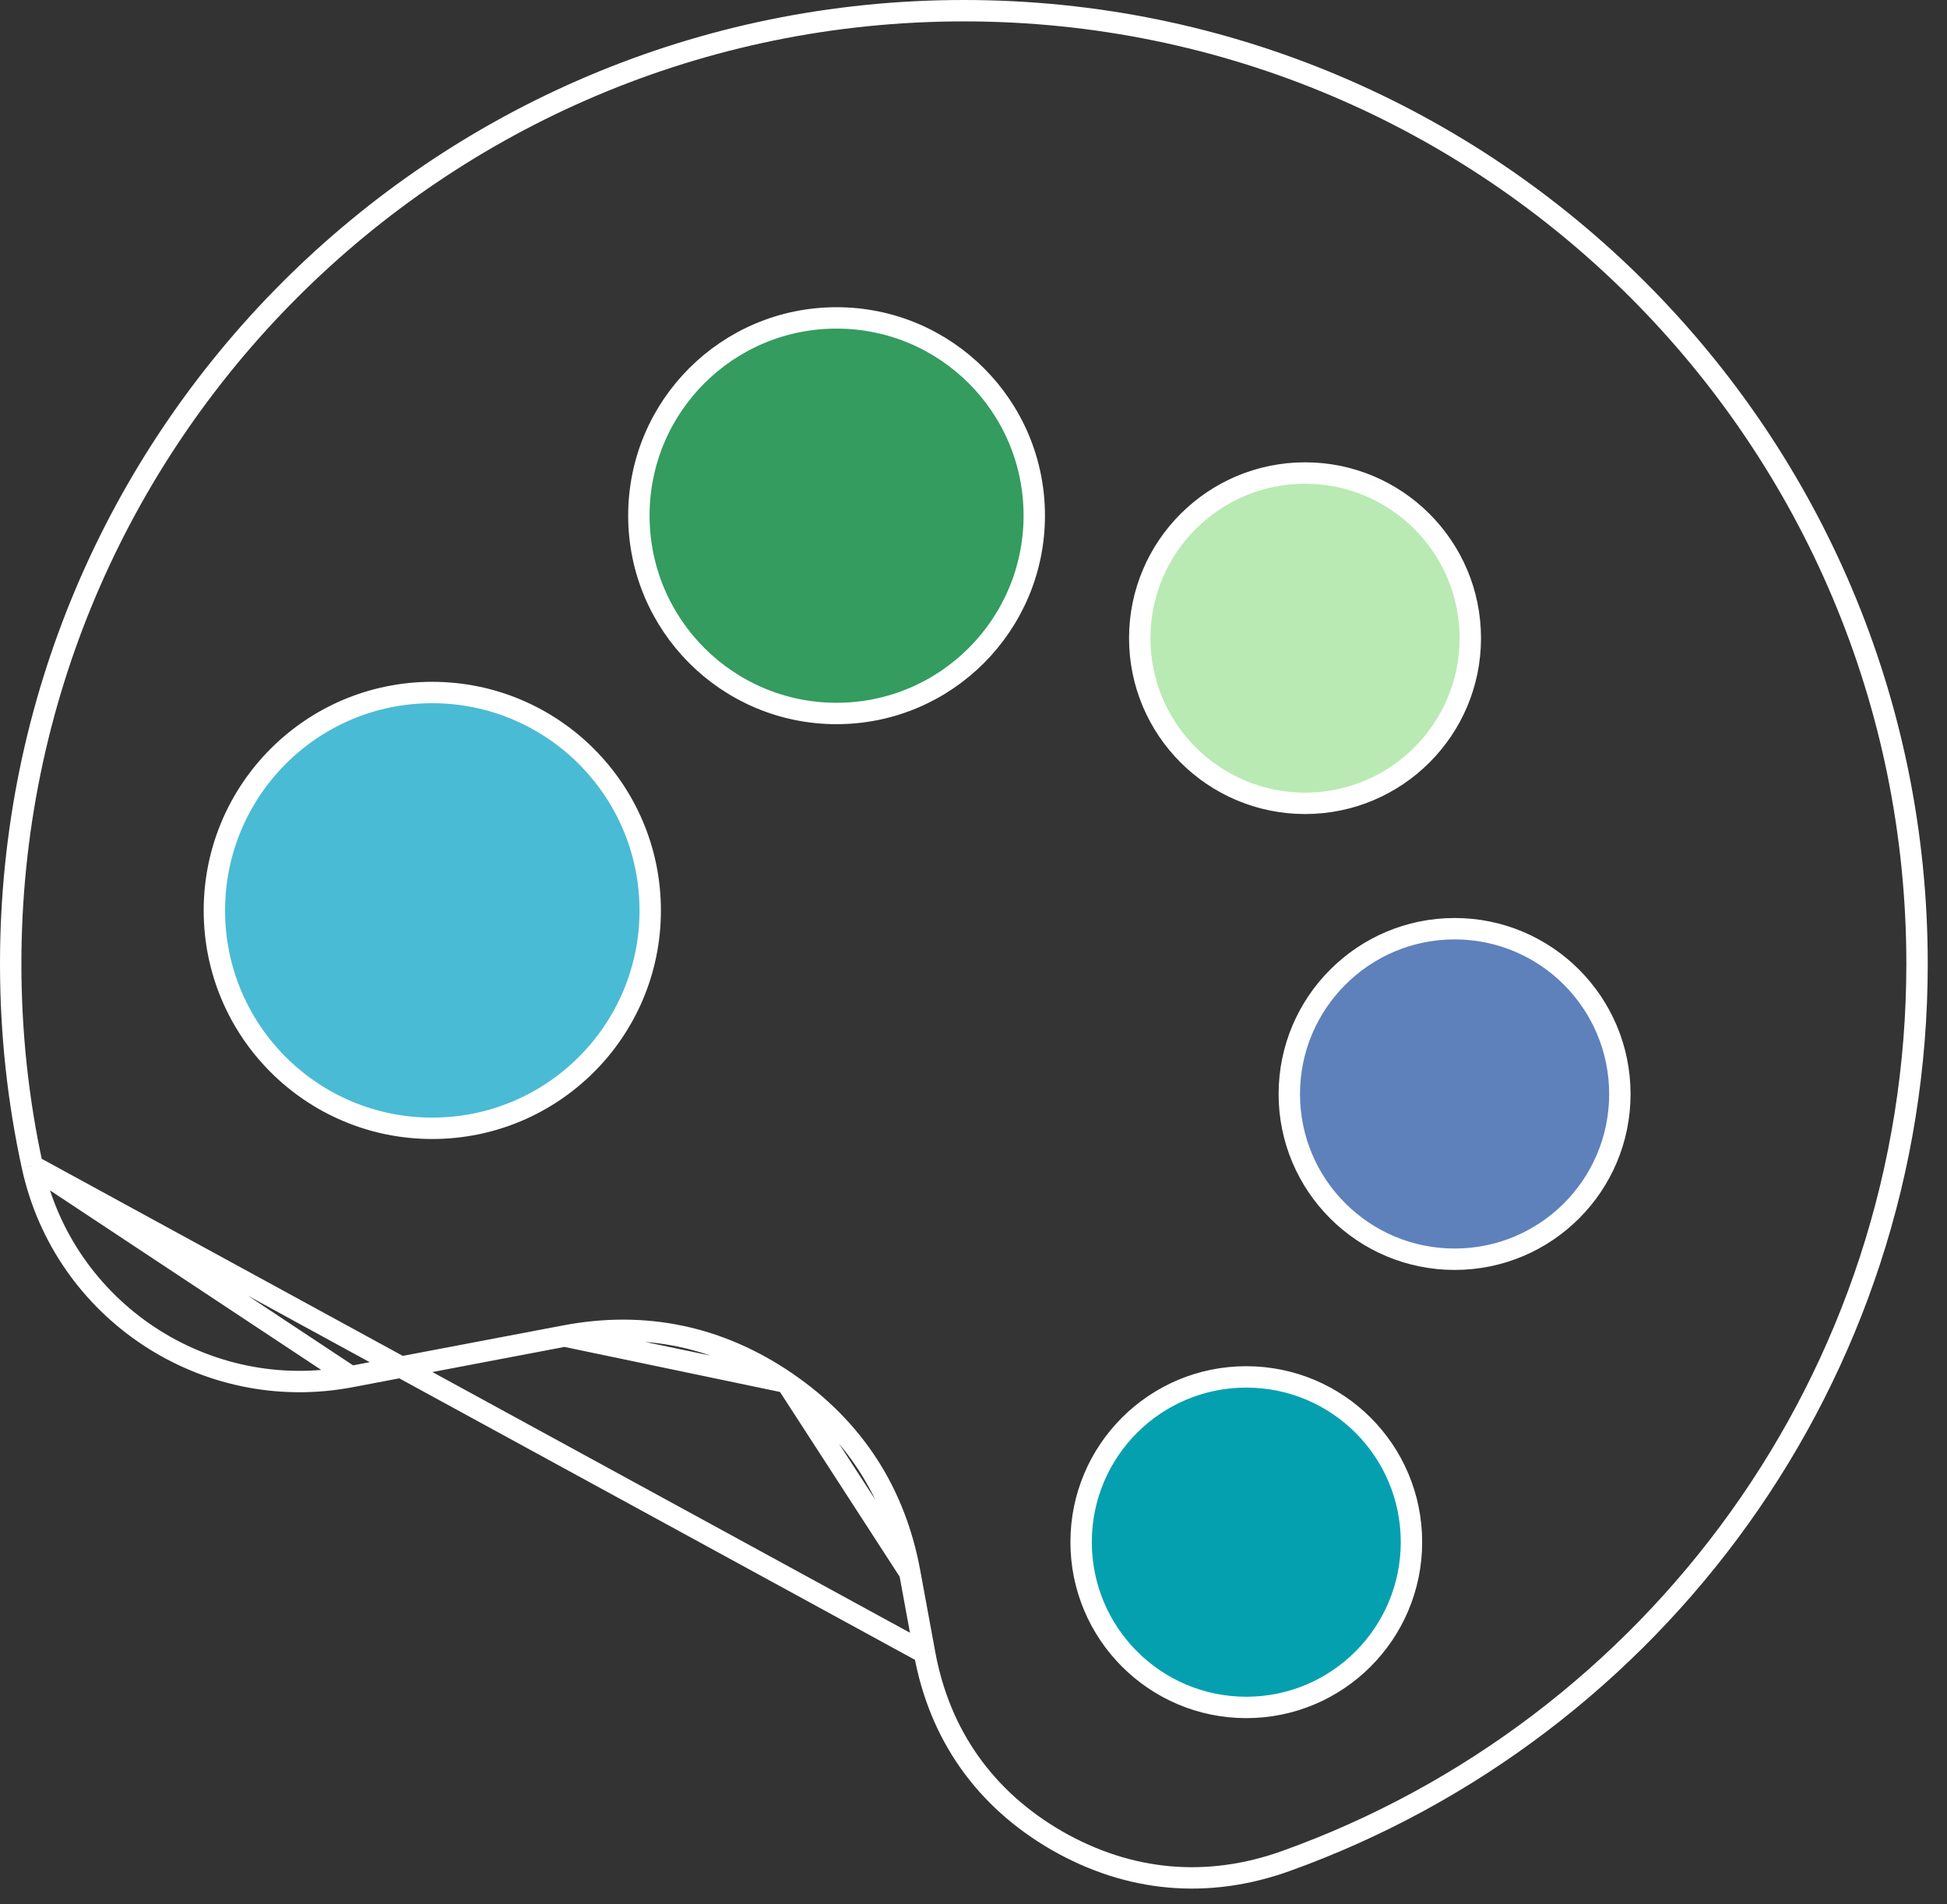 <svg width="91" height="89" viewBox="0 0 91 89" fill="none" xmlns="http://www.w3.org/2000/svg">
<rect x="0" y="0" width="91" height="89" fill="#333333" stroke="none"/>
<path d="M52.49 66.491C49.17 69.802 49.17 75.187 52.49 78.509C55.809 81.83 61.191 81.83 64.51 78.509C67.83 75.187 67.83 69.802 64.51 66.491C61.191 63.17 55.809 63.17 52.49 66.491Z" fill="#04A0B0"/>
<path d="M67.5 64C73.851 64 79 58.851 79 52.5C79 46.149 73.851 41 67.5 41C61.149 41 56 46.149 56 52.5C56 58.851 61.149 64 67.5 64Z" fill="#E59F3B" fill-opacity="0.11"/>
<path d="M67.5 64C73.851 64 79 58.851 79 52.5C79 46.149 73.851 41 67.5 41C61.149 41 56 46.149 56 52.5C56 58.851 61.149 64 67.5 64Z" fill="#5E81BB"/>
<path d="M61.5 40C66.747 40 71 35.747 71 30.5C71 25.253 66.747 21 61.5 21C56.253 21 52 25.253 52 30.5C52 35.747 56.253 40 61.5 40Z" fill="#B9EAB3"/>
<path d="M38.5 34C44.299 34 49 29.299 49 23.5C49 17.701 44.299 13 38.5 13C32.701 13 28 17.701 28 23.5C28 29.299 32.701 34 38.5 34Z" fill="#339C5E"/>
<path d="M9 42.5C9 48.848 14.152 54 20.5 54C26.863 54 32 48.848 32 42.5C32 36.152 26.863 31 20.5 31C14.152 31 9.015 36.152 9 42.5Z" fill="#4ABBD5"/>
<path d="M16.396 64.349L16.397 64.349L26.386 62.449L16.396 64.349ZM16.396 64.349C9.593 65.648 2.971 61.269 1.509 54.495L1.508 54.493M16.396 64.349L1.508 54.493M1.508 54.493C0.846 51.459 0.5 48.294 0.5 45.05C0.5 20.446 20.446 0.5 45.05 0.5C69.654 0.5 89.6 20.446 89.6 45.05C89.6 64.372 77.299 80.818 60.101 86.989C56.44 88.3 52.782 87.974 49.399 86.037C46.026 84.09 43.906 81.085 43.212 77.261L43.212 77.26M1.508 54.493L43.212 77.26M43.212 77.26L42.522 73.51L43.212 77.26ZM36.762 64.617L36.763 64.618C39.903 66.773 41.838 69.759 42.522 73.51L36.762 64.617ZM36.762 64.617C33.613 62.462 30.128 61.734 26.387 62.449L36.762 64.617ZM30.39 42.56C30.39 36.934 25.826 32.37 20.2 32.37C14.573 32.37 10.02 36.934 10.02 42.56C10.02 48.186 14.574 52.74 20.2 52.74C25.826 52.74 30.39 48.187 30.39 42.56ZM65.97 72.08C65.97 67.814 62.516 64.36 58.25 64.36C53.984 64.36 50.53 67.814 50.53 72.08C50.53 76.345 53.983 79.81 58.25 79.81C62.517 79.81 65.97 76.345 65.97 72.08ZM75.71 51.14C75.71 46.875 72.257 43.41 67.99 43.41C63.724 43.41 60.26 46.874 60.26 51.14C60.26 55.407 63.725 58.86 67.99 58.86C72.256 58.86 75.71 55.406 75.71 51.14ZM68.72 29.83C68.72 25.563 65.256 22.11 61 22.11C56.735 22.11 53.27 25.563 53.27 29.83C53.27 34.097 56.735 37.55 61 37.55C65.256 37.55 68.72 34.097 68.72 29.83ZM48.34 24.1C48.34 18.994 44.206 14.86 39.1 14.86C33.994 14.86 29.86 18.994 29.86 24.1C29.86 29.205 33.993 33.35 39.1 33.35C44.207 33.35 48.34 29.205 48.34 24.1Z" fill="#343434" stroke="white"/>
</svg>
